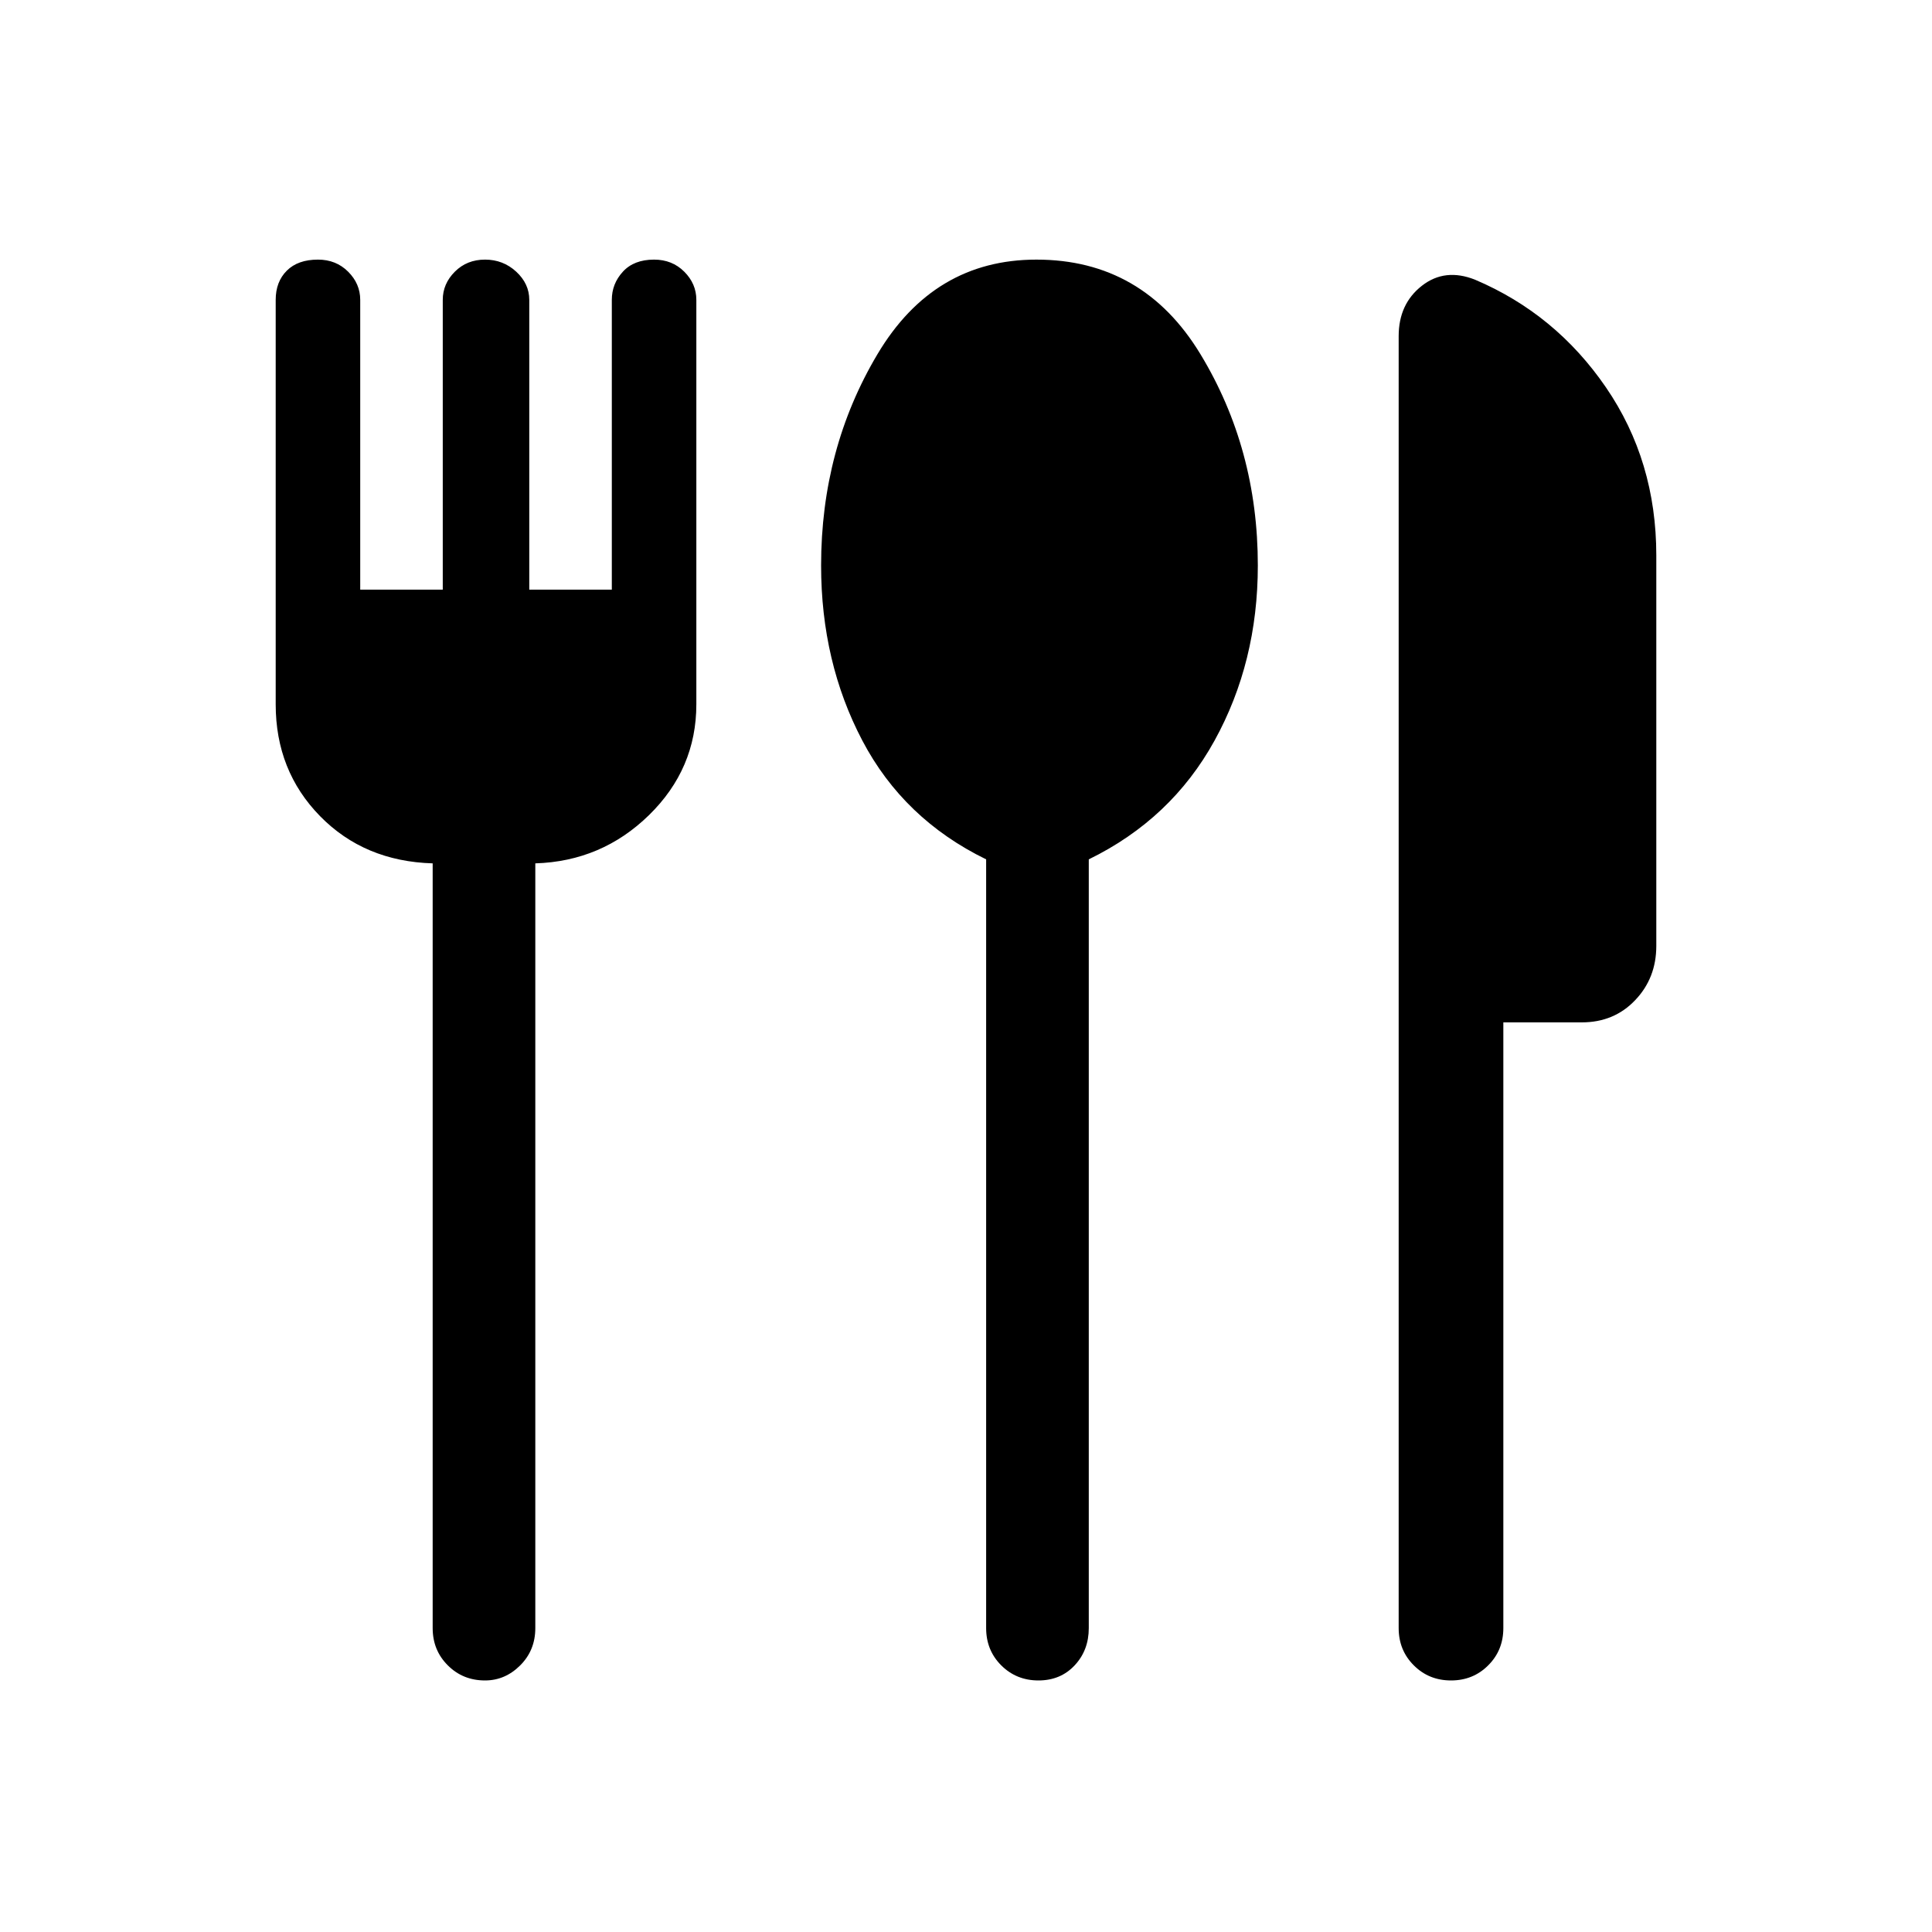 <svg xmlns="http://www.w3.org/2000/svg" height="40" width="40"><path d="M21.5 34.792Q21.042 34.792 20.729 34.479Q20.417 34.167 20.417 33.708V17.792Q18.708 16.958 17.854 15.333Q17 13.708 17 11.708Q17 9.292 18.167 7.333Q19.333 5.375 21.458 5.375Q23.667 5.375 24.854 7.333Q26.042 9.292 26.042 11.708Q26.042 13.708 25.146 15.333Q24.25 16.958 22.542 17.792V33.708Q22.542 34.167 22.25 34.479Q21.958 34.792 21.5 34.792ZM30.042 34.792Q29.583 34.792 29.271 34.479Q28.958 34.167 28.958 33.708V6.958Q28.958 6.292 29.438 5.917Q29.917 5.542 30.542 5.792Q32.208 6.5 33.25 8.021Q34.292 9.542 34.292 11.5V19.583Q34.292 20.25 33.854 20.708Q33.417 21.167 32.75 21.167H31.125V33.708Q31.125 34.167 30.812 34.479Q30.5 34.792 30.042 34.792ZM10.042 34.792Q9.583 34.792 9.271 34.479Q8.958 34.167 8.958 33.708V17.875Q7.542 17.833 6.625 16.896Q5.708 15.958 5.708 14.583V6.208Q5.708 5.833 5.938 5.604Q6.167 5.375 6.583 5.375Q6.958 5.375 7.208 5.625Q7.458 5.875 7.458 6.208V12.208H9.167V6.208Q9.167 5.875 9.417 5.625Q9.667 5.375 10.042 5.375Q10.417 5.375 10.688 5.625Q10.958 5.875 10.958 6.208V12.208H12.667V6.208Q12.667 5.875 12.896 5.625Q13.125 5.375 13.542 5.375Q13.917 5.375 14.167 5.625Q14.417 5.875 14.417 6.208V14.583Q14.417 15.917 13.438 16.875Q12.458 17.833 11.083 17.875V33.708Q11.083 34.167 10.771 34.479Q10.458 34.792 10.042 34.792Z"/></svg>